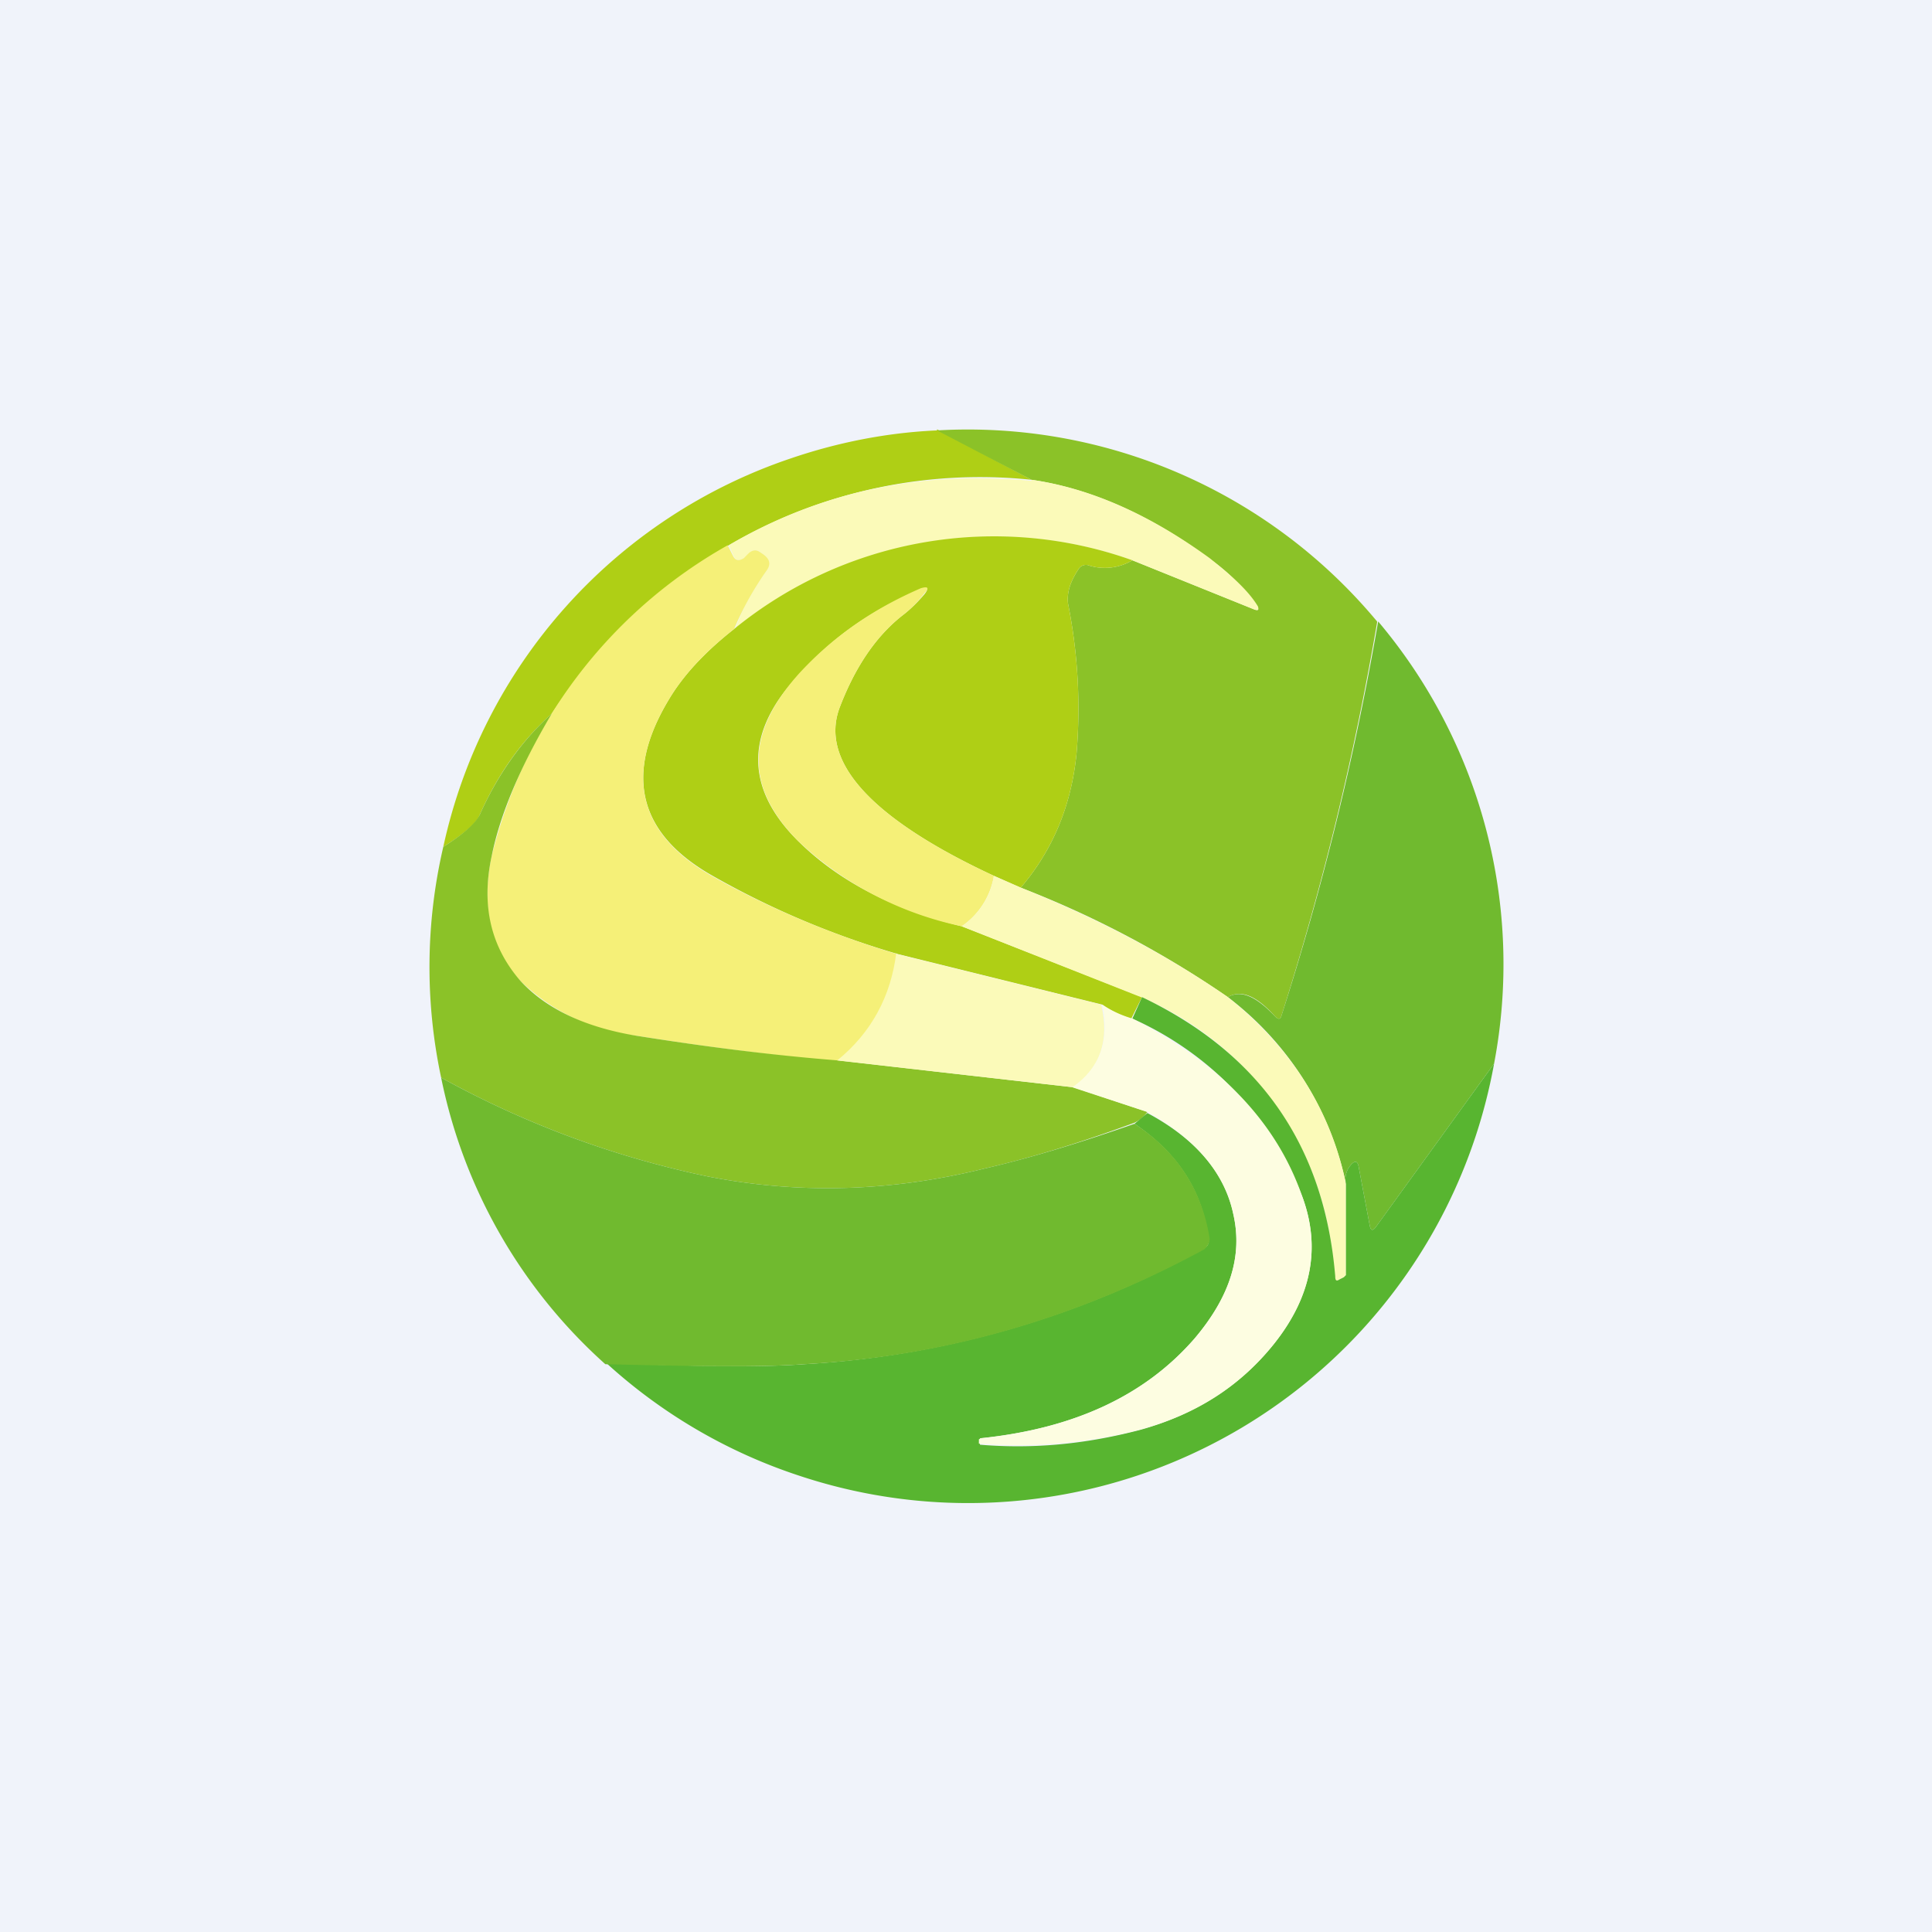 <!-- by TradingView --><svg width="18" height="18" viewBox="0 0 18 18" xmlns="http://www.w3.org/2000/svg"><path fill="#F0F3FA" d="M0 0h18v18H0z"/><path d="m8.73 4 .88.47a4.63 4.63 0 0 0-2.82.61 5 5 0 0 0-1.65 1.57c-.28.25-.5.56-.67.94-.03.08-.15.18-.34.3a4.92 4.92 0 0 1 3.24-3.62c.44-.15.9-.24 1.36-.26Z" fill="#AFCF15"/><path d="M12.83 5.8a27.23 27.23 0 0 1-.89 3.66c-.01.04-.03.04-.06.01-.18-.2-.32-.25-.44-.18a9.27 9.27 0 0 0-1.93-1.02c.29-.34.47-.75.52-1.25a5 5 0 0 0-.08-1.4c-.01-.1.02-.2.1-.32a.08.08 0 0 1 .1-.03.5.5 0 0 0 .4-.05l1.14.46c.04.01.04 0 .02-.03a1.7 1.7 0 0 0-.45-.45c-.54-.4-1.1-.65-1.65-.73l-.88-.46a4.96 4.96 0 0 1 4.1 1.78Z" fill="#8BC228"/><path d="M9.61 4.47c.56.08 1.11.33 1.66.73.2.16.36.3.45.45.01.03 0 .04-.03.03l-1.14-.46a3.83 3.83 0 0 0-3.7.64c.07-.2.17-.37.29-.54.04-.07.03-.12-.05-.17-.04-.03-.07-.03-.1 0l-.06.05c-.05.03-.08.02-.1-.03l-.04-.09c.85-.5 1.8-.7 2.82-.6Z" fill="#FBFAB9"/><path d="M10.55 5.22a.5.5 0 0 1-.4.05.08.08 0 0 0-.1.03c-.08.12-.11.22-.1.32a5 5 0 0 1 .08 1.4c-.05.5-.23.91-.52 1.25l-.25-.11C8.12 7.63 7.64 7.1 7.82 6.6c.14-.37.33-.66.58-.86.08-.06.15-.13.21-.2.05-.06.03-.08-.03-.05-.44.18-.82.44-1.14.8-.5.53-.5 1.05-.01 1.54.37.37.88.64 1.53.8l1.68.66-.1.2a.85.85 0 0 1-.27-.13l-1.9-.47a8.01 8.01 0 0 1-1.73-.73c-.69-.39-.83-.94-.41-1.64.13-.22.33-.44.61-.66a3.83 3.83 0 0 1 3.71-.64Z" fill="#AFCF15"/><path d="M6.84 5.86c-.28.22-.48.44-.61.66-.42.7-.28 1.25.4 1.64.55.31 1.13.55 1.73.73-.05.4-.23.73-.55 1-.63-.06-1.25-.14-1.88-.24a1.83 1.83 0 0 1-1.08-.51c-.28-.3-.37-.69-.27-1.16a4.57 4.57 0 0 1 2.2-2.9l.05.1c.02.04.05.05.1.02l.05-.05c.04-.03.07-.03.11 0 .08.05.1.1.05.17-.12.17-.22.35-.3.54Z" fill="#F5F078"/><path d="M9.26 8.16a.71.71 0 0 1-.3.47 3.17 3.17 0 0 1-1.53-.8c-.49-.5-.48-1 .01-1.55.32-.35.7-.61 1.14-.8.07-.02.08 0 .03.05-.06.08-.13.15-.21.21-.25.2-.44.49-.58.86-.18.5.3 1.03 1.44 1.56Z" fill="#F5F078"/><path d="m13.92 9.91-1.1 1.52c-.03.04-.05.04-.06-.02l-.1-.53c-.01-.07-.04-.07-.08-.02a.2.2 0 0 0-.04.17 2.94 2.94 0 0 0-1.1-1.74c.12-.07.26-.01.44.18.03.03.05.03.06-.01.38-1.18.68-2.4.9-3.67a4.95 4.95 0 0 1 1.08 4.12Z" fill="#70BA2F"/><path d="M5.14 6.65c-.29.49-.48.93-.56 1.33-.1.47 0 .85.27 1.16.24.26.6.43 1.08.51.63.1 1.25.18 1.88.23l2.19.25.69.23a.32.32 0 0 1-.12.1c-.46.17-.93.32-1.41.43-.85.21-1.71.24-2.57.07a8.91 8.91 0 0 1-2.48-.92 4.94 4.94 0 0 1 .02-2.15c.19-.12.3-.22.34-.3.17-.38.4-.7.67-.94Z" fill="#8BC228"/><path d="m9.26 8.16.25.11c.7.28 1.35.62 1.93 1.02.6.48.96 1.06 1.1 1.74v.85l-.02.02a.16.16 0 0 0-.04.02c-.03.02-.04.01-.05-.02a2.96 2.96 0 0 0-1.8-2.61l-1.67-.66a.71.71 0 0 0 .3-.47Z" fill="#FBFAB9"/><path d="m8.36 8.89 1.9.47c.08.33-.01.59-.26.77L7.8 9.88c.32-.26.5-.6.55-1Z" fill="#FBFAB9"/><path d="M10.64 9.29c1.11.53 1.7 1.4 1.8 2.6 0 .04.01.05.04.03l.04-.02.02-.02v-.85a.2.2 0 0 1 .04-.17c.04-.05.07-.05.08.02l.1.53c.01.06.03.06.06.02l1.1-1.52a4.98 4.98 0 0 1-6.47 3.84 4.96 4.96 0 0 1-1.8-1.05c.83.03 1.44.04 1.84.01a8.68 8.68 0 0 0 3.73-1.08.08.08 0 0 0 .04-.09c-.06-.45-.29-.8-.69-1.07l.12-.1c.45.24.72.56.8.94.09.39-.03.77-.36 1.16-.46.53-1.12.84-2 .93V13.46c.48.04.97 0 1.5-.14.5-.14.92-.4 1.24-.8.35-.44.44-.9.26-1.38a3.02 3.02 0 0 0-1.58-1.65l.09-.2Z" fill="#58B530"/><path d="M10.27 9.36c.09.06.18.1.28.13.81.41 1.34.96 1.58 1.65.18.48.09.94-.26 1.38-.32.4-.73.66-1.25.8a4.56 4.56 0 0 1-1.5.13v-.04l.02-.01c.87-.09 1.53-.4 1.99-.93.33-.39.45-.77.36-1.16-.08-.38-.35-.7-.8-.95l-.7-.23c.26-.18.35-.44.28-.77Z" fill="#FDFDE1"/><path d="M10.57 10.47c.4.26.63.62.7 1.07 0 .04-.02.07-.05.1-1.16.63-2.4 1-3.73 1.07-.4.03-1.01.02-1.85 0a4.88 4.88 0 0 1-1.53-2.67 8.9 8.9 0 0 0 2.48.92c.86.17 1.72.14 2.57-.07.48-.11.95-.26 1.41-.42Z" fill="#70BA2F"/></svg>